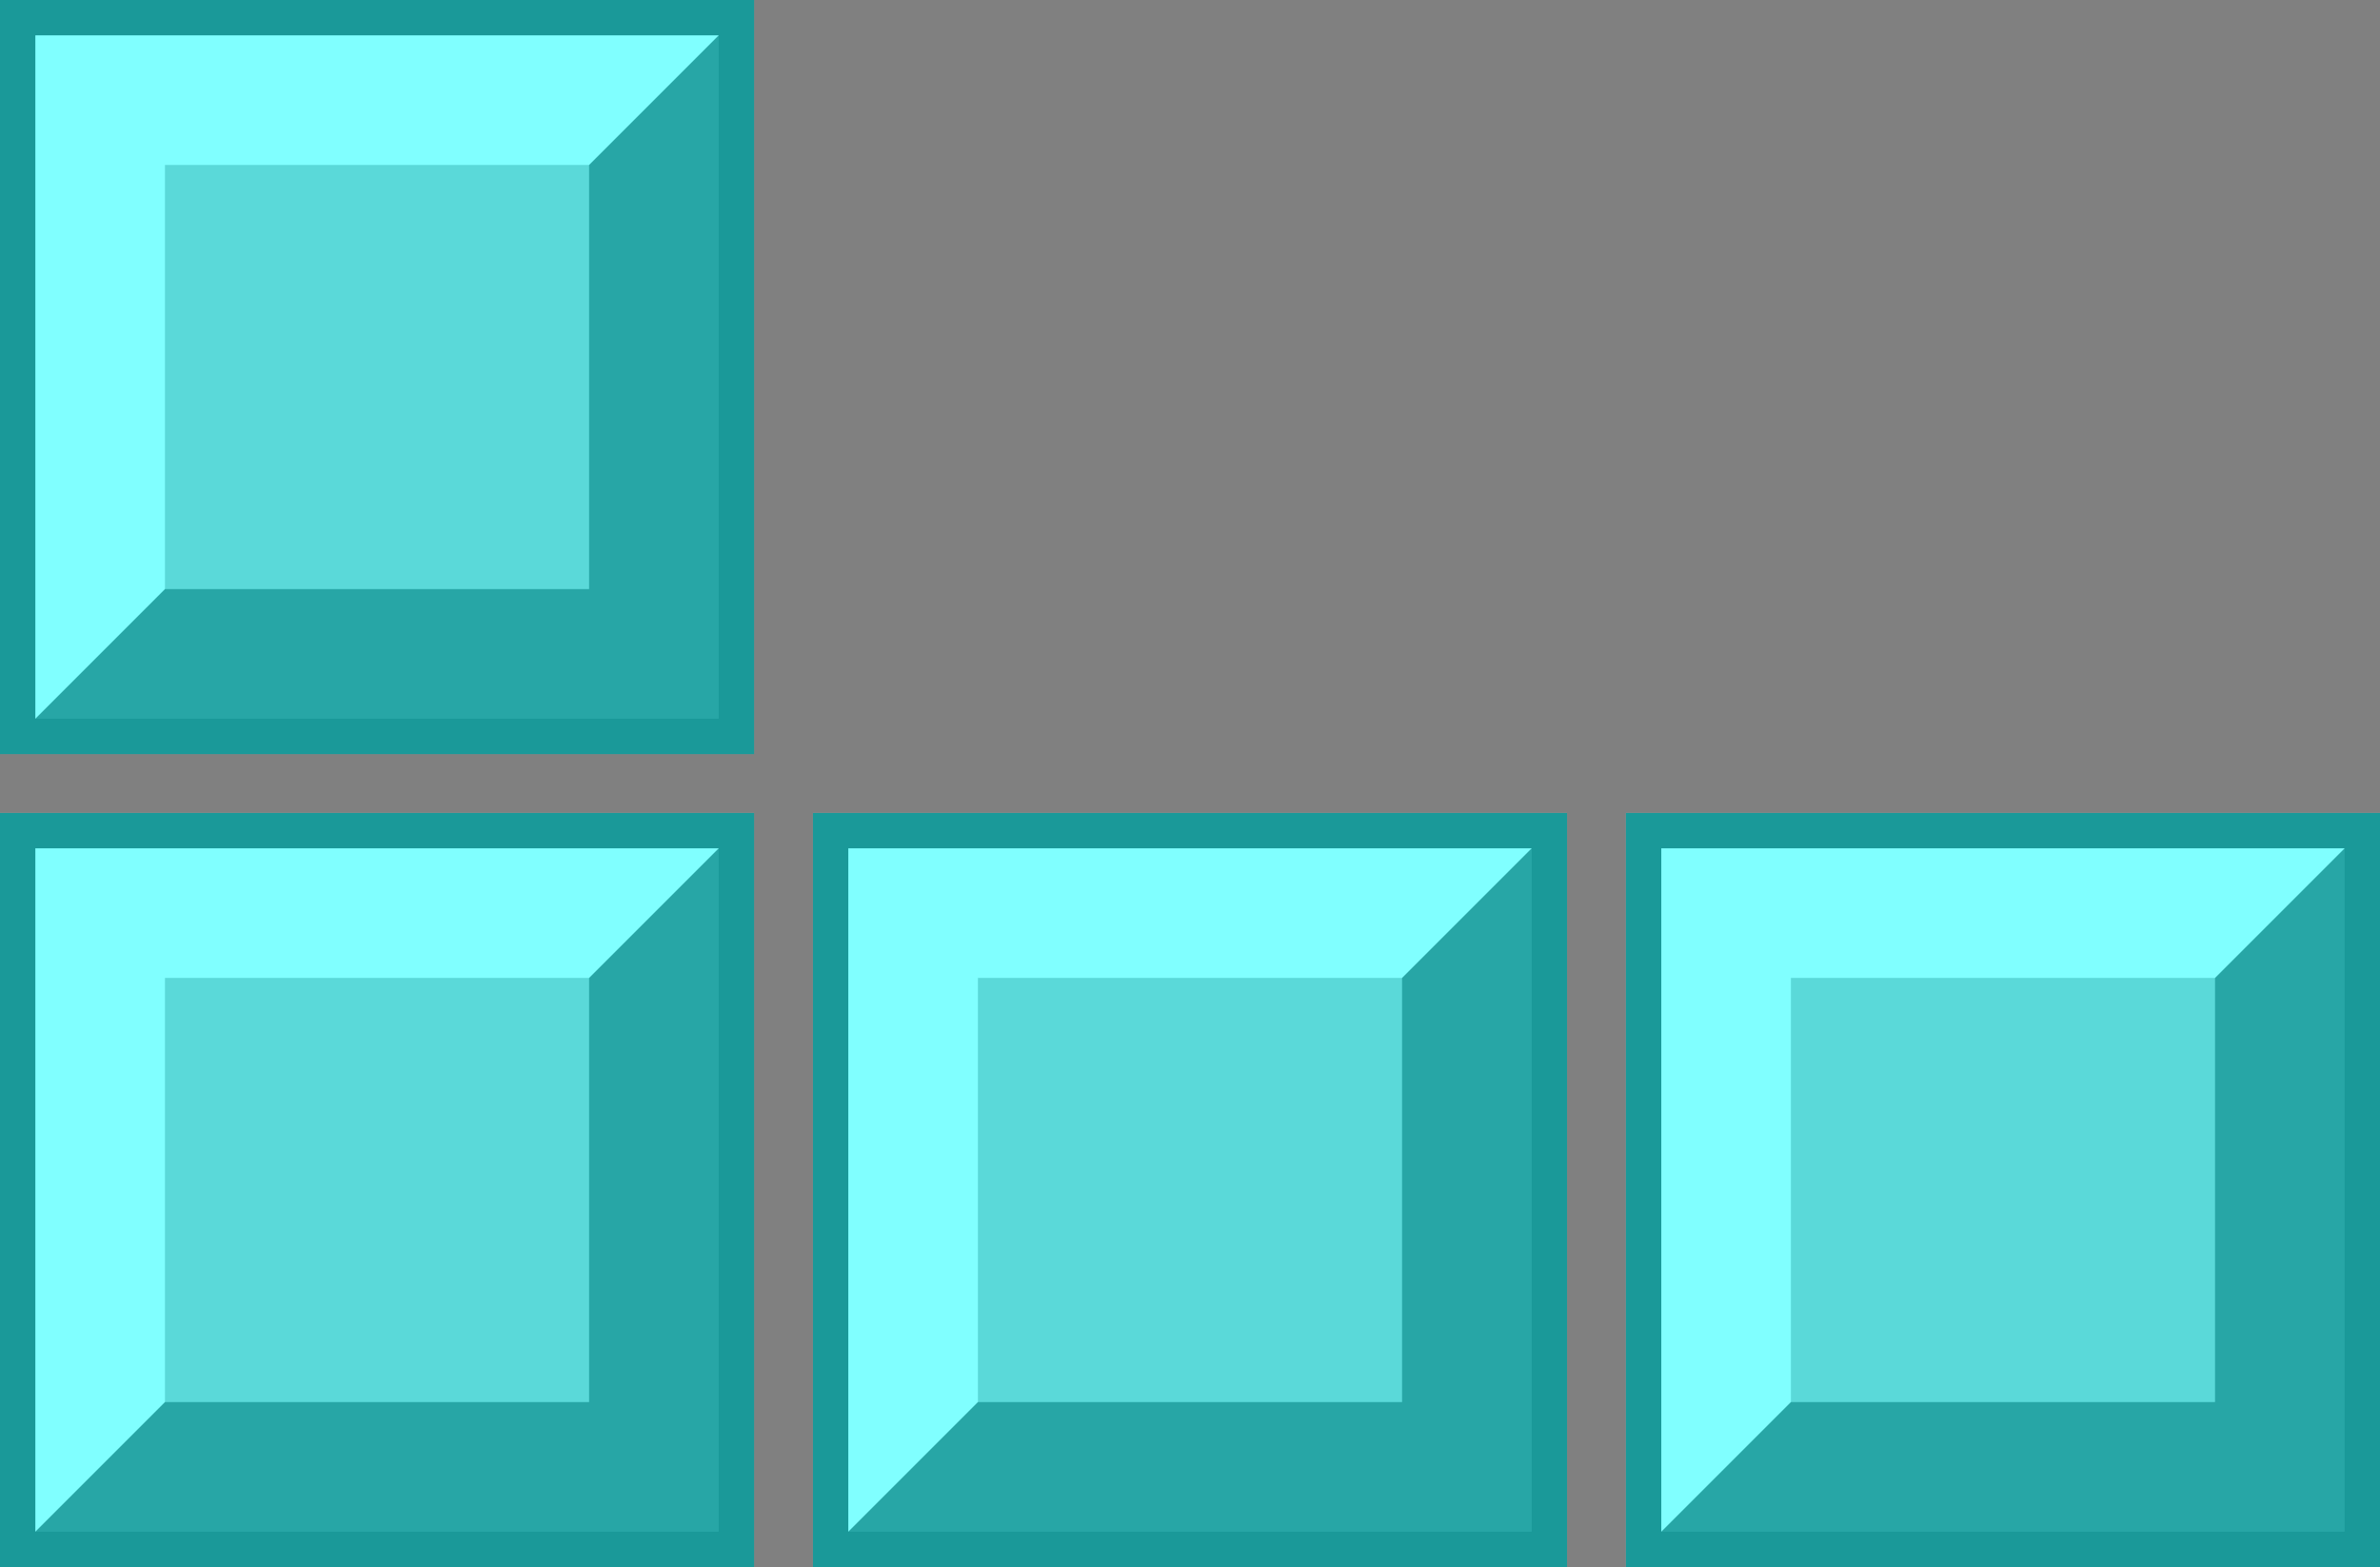 <?xml version="1.0" encoding="UTF-8"?>
<svg id="Layer_1" data-name="Layer 1" xmlns="http://www.w3.org/2000/svg" viewBox="0 0 202 133">
  <rect x="0" y="0" width="202" height="133" fill="#808080" stroke="none"/>
  <defs>
    <style>
      .cls-1 {
        fill: #4d4d4d;
      }

      .cls-1, .cls-2, .cls-3, .cls-4, .cls-5 {
        stroke-width: 0px;
      }

      .cls-6 {
        opacity: .5;
      }

      .cls-2 {
        fill: #b3b3b3;
      }

      .cls-3 {
        fill: #333;
      }

      .cls-4 {
        fill: #fff;
      }

      .cls-5 {
        fill: aqua;
      }
    </style>
  </defs>
  <g>
    <rect class="cls-5" y="0" width="64" height="64"/>
    <rect class="cls-5" y="69" width="64" height="64"/>
    <rect class="cls-5" x="69" y="69" width="64" height="64"/>
    <rect class="cls-5" x="138" y="69" width="64" height="64"/>
  </g>
  <g class="cls-6">
    <g>
      <rect class="cls-1" width="64" height="64"/>
      <polyline class="cls-4" points="0 64 0 0 64 0"/>
      <path class="cls-3" d="M61,3v58H3V3h58M64,0H0v64h64V0h0Z"/>
      <rect class="cls-2" x="14" y="14" width="36" height="36"/>
    </g>
    <g>
      <rect class="cls-1" y="69" width="64" height="64"/>
      <polyline class="cls-4" points="0 133 0 69 64 69"/>
      <path class="cls-3" d="M61,72v58H3v-58h58M64,69H0v64h64v-64h0Z"/>
      <rect class="cls-2" x="14" y="83" width="36" height="36"/>
    </g>
    <g>
      <rect class="cls-1" x="69" y="69" width="64" height="64"/>
      <polyline class="cls-4" points="69 133 69 69 133 69"/>
      <path class="cls-3" d="M130,72v58h-58v-58h58M133,69h-64v64h64v-64h0Z"/>
      <rect class="cls-2" x="83" y="83" width="36" height="36"/>
    </g>
    <g>
      <rect class="cls-1" x="138" y="69" width="64" height="64"/>
      <polyline class="cls-4" points="138 133 138 69 202 69"/>
      <path class="cls-3" d="M199,72v58h-58v-58h58M202,69h-64v64h64v-64h0Z"/>
      <rect class="cls-2" x="152" y="83" width="36" height="36"/>
    </g>
  </g>
</svg>